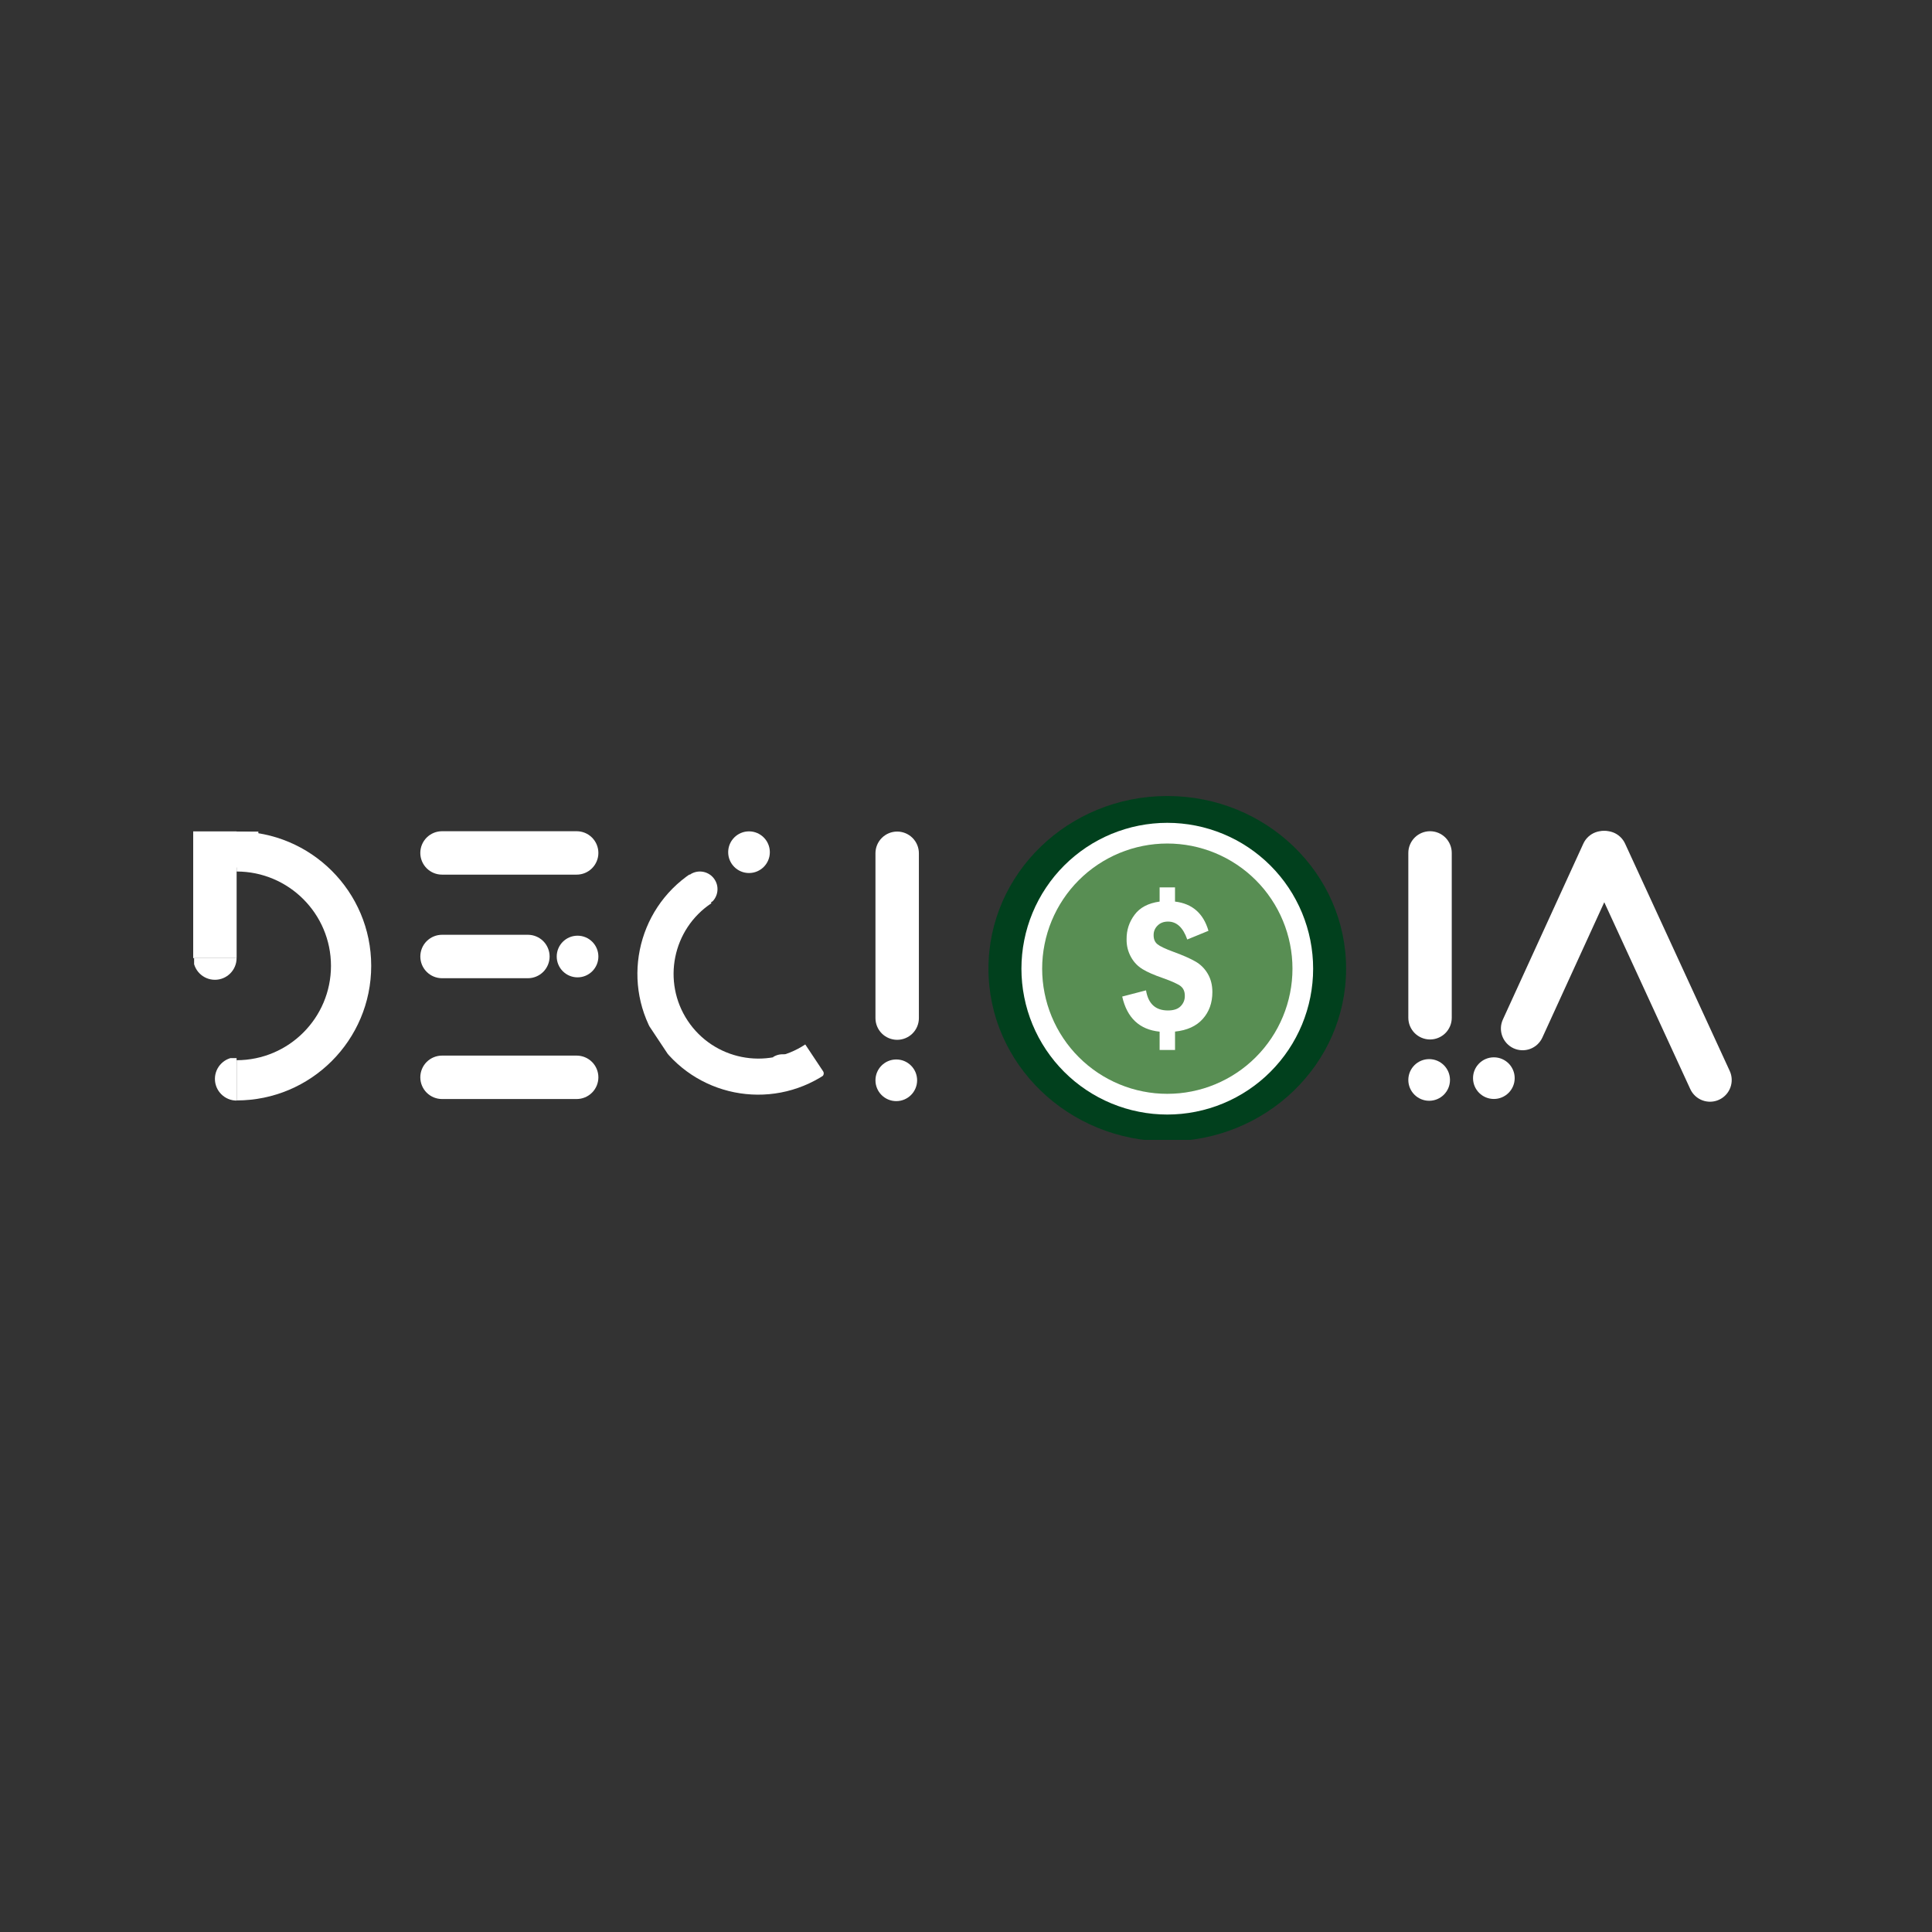 <svg xmlns="http://www.w3.org/2000/svg" xmlns:xlink="http://www.w3.org/1999/xlink" width="500" zoomAndPan="magnify" viewBox="0 0 375 375" height="500" preserveAspectRatio="xMidYMid meet" version="1.0"><rect x="0" y="0" width="375" height="375" fill="#333333" stroke="none"/><defs><clipPath id="7c033590a5"><path d="M 37.5 161.367 L 45.93 161.367 L 45.93 185.969 L 37.5 185.969 Z M 37.5 161.367 " clip-rule="nonzero"/></clipPath><clipPath id="3f4205f178"><path d="M 45.93 161.121 L 72.18 161.121 L 72.18 213.621 L 45.93 213.621 Z M 45.93 161.121 " clip-rule="nonzero"/></clipPath><clipPath id="b45087332e"><path d="M 41.715 205.375 L 46 205.375 L 46 213.625 L 41.715 213.625 Z M 41.715 205.375 " clip-rule="nonzero"/></clipPath><clipPath id="1707166743"><path d="M 37.676 185.676 L 45.926 185.676 L 45.926 190.176 L 37.676 190.176 Z M 37.676 185.676 " clip-rule="nonzero"/></clipPath><clipPath id="23a49e48b2"><path d="M 81.582 161.34 L 116.145 161.34 L 116.145 169.766 L 81.582 169.766 Z M 81.582 161.34 " clip-rule="nonzero"/></clipPath><clipPath id="144588703b"><path d="M 81.582 165.555 C 81.582 164.434 82.027 163.363 82.816 162.574 C 83.609 161.781 84.68 161.34 85.797 161.34 L 111.93 161.34 C 113.047 161.34 114.117 161.781 114.91 162.574 C 115.699 163.363 116.145 164.434 116.145 165.555 C 116.145 166.672 115.699 167.742 114.91 168.531 C 114.117 169.324 113.047 169.766 111.93 169.766 L 85.797 169.766 C 84.68 169.766 83.609 169.324 82.816 168.531 C 82.027 167.742 81.582 166.672 81.582 165.555 Z M 81.582 165.555 " clip-rule="nonzero"/></clipPath><clipPath id="3c36dd580b"><path d="M 81.586 181.441 L 106.68 181.441 L 106.68 189.871 L 81.586 189.871 Z M 81.586 181.441 " clip-rule="nonzero"/></clipPath><clipPath id="bb04bcf05c"><path d="M 81.586 185.656 C 81.586 184.539 82.027 183.465 82.82 182.676 C 83.609 181.887 84.68 181.441 85.797 181.441 L 102.465 181.441 C 103.582 181.441 104.652 181.887 105.445 182.676 C 106.234 183.465 106.68 184.539 106.68 185.656 C 106.68 186.773 106.234 187.844 105.445 188.637 C 104.652 189.426 103.582 189.871 102.465 189.871 L 85.797 189.871 C 84.68 189.871 83.609 189.426 82.82 188.637 C 82.027 187.844 81.586 186.773 81.586 185.656 Z M 81.586 185.656 " clip-rule="nonzero"/></clipPath><clipPath id="9a6d6c5581"><path d="M 81.582 204.891 L 116.145 204.891 L 116.145 213.32 L 81.582 213.32 Z M 81.582 204.891 " clip-rule="nonzero"/></clipPath><clipPath id="d8e0fea940"><path d="M 81.582 209.105 C 81.582 207.988 82.027 206.914 82.816 206.125 C 83.609 205.336 84.68 204.891 85.797 204.891 L 111.93 204.891 C 113.047 204.891 114.117 205.336 114.91 206.125 C 115.699 206.914 116.145 207.988 116.145 209.105 C 116.145 210.223 115.699 211.297 114.91 212.086 C 114.117 212.875 113.047 213.32 111.93 213.32 L 85.797 213.32 C 84.68 213.32 83.609 212.875 82.816 212.086 C 82.027 211.297 81.582 210.223 81.582 209.105 Z M 81.582 209.105 " clip-rule="nonzero"/></clipPath><clipPath id="85084126ef"><path d="M 108.059 181.617 L 116.145 181.617 L 116.145 189.703 L 108.059 189.703 Z M 108.059 181.617 " clip-rule="nonzero"/></clipPath><clipPath id="f485d9effe"><path d="M 112.102 181.617 C 109.867 181.617 108.059 183.426 108.059 185.66 C 108.059 187.891 109.867 189.703 112.102 189.703 C 114.332 189.703 116.145 187.891 116.145 185.66 C 116.145 183.426 114.332 181.617 112.102 181.617 Z M 112.102 181.617 " clip-rule="nonzero"/></clipPath><clipPath id="32a8c0d547"><path d="M 123 169 L 160 169 L 160 213 L 123 213 Z M 123 169 " clip-rule="nonzero"/></clipPath><clipPath id="775aa185b3"><path d="M 134.195 169.453 L 160.344 208.809 L 140.355 222.09 L 114.203 182.734 Z M 134.195 169.453 " clip-rule="nonzero"/></clipPath><clipPath id="1004b8c4ea"><path d="M 133.57 169.867 L 115.27 182.027 C 114.922 182.258 114.828 182.723 115.059 183.07 L 140.211 220.922 C 140.438 221.266 140.902 221.359 141.25 221.129 L 159.551 208.969 C 159.895 208.742 159.988 208.273 159.762 207.93 L 134.609 170.078 C 134.379 169.734 133.914 169.641 133.57 169.867 Z M 133.57 169.867 " clip-rule="nonzero"/></clipPath><clipPath id="344c00d29e"><path d="M 134.195 169.453 L 160.344 208.809 L 140.977 221.676 L 114.828 182.32 Z M 134.195 169.453 " clip-rule="nonzero"/></clipPath><clipPath id="f3a07283b4"><path d="M 134.195 169.453 L 160.344 208.809 L 140.977 221.676 L 114.828 182.32 Z M 134.195 169.453 " clip-rule="nonzero"/></clipPath><clipPath id="ff634707c1"><path d="M 141.34 161.367 L 149.426 161.367 L 149.426 169.453 L 141.34 169.453 Z M 141.34 161.367 " clip-rule="nonzero"/></clipPath><clipPath id="e56318dd7e"><path d="M 145.383 161.367 C 143.148 161.367 141.34 163.18 141.34 165.41 C 141.34 167.645 143.148 169.453 145.383 169.453 C 147.613 169.453 149.426 167.645 149.426 165.41 C 149.426 163.18 147.613 161.367 145.383 161.367 Z M 145.383 161.367 " clip-rule="nonzero"/></clipPath><clipPath id="83ad0ca331"><path d="M 133 169 L 140 169 L 140 176 L 133 176 Z M 133 169 " clip-rule="nonzero"/></clipPath><clipPath id="c47b8c4ea0"><path d="M 136.859 167.848 L 140.523 173.516 L 137.371 175.551 L 133.711 169.879 Z M 136.859 167.848 " clip-rule="nonzero"/></clipPath><clipPath id="41c351a570"><path d="M 136.859 167.848 L 140.523 173.516 L 137.371 175.551 L 133.711 169.879 Z M 136.859 167.848 " clip-rule="nonzero"/></clipPath><clipPath id="98d3f867f7"><path d="M 150 204 L 156 204 L 156 211 L 150 211 Z M 150 204 " clip-rule="nonzero"/></clipPath><clipPath id="94f473c184"><path d="M 152.922 203.324 L 156.574 209 L 153.418 211.027 L 149.77 205.352 Z M 152.922 203.324 " clip-rule="nonzero"/></clipPath><clipPath id="d53d53fda8"><path d="M 152.922 203.324 L 156.574 209 L 153.418 211.027 L 149.77 205.352 Z M 152.922 203.324 " clip-rule="nonzero"/></clipPath><clipPath id="2d1e164ed4"><path d="M 169.926 161.406 L 178.355 161.406 L 178.355 201.828 L 169.926 201.828 Z M 169.926 161.406 " clip-rule="nonzero"/></clipPath><clipPath id="364d3ec6bc"><path d="M 174.141 161.406 C 175.258 161.406 176.328 161.852 177.121 162.641 C 177.91 163.434 178.355 164.504 178.355 165.621 L 178.355 197.613 C 178.355 198.73 177.91 199.801 177.121 200.594 C 176.328 201.383 175.258 201.828 174.141 201.828 C 173.023 201.828 171.949 201.383 171.16 200.594 C 170.367 199.801 169.926 198.73 169.926 197.613 L 169.926 165.621 C 169.926 164.504 170.367 163.434 171.16 162.641 C 171.949 161.852 173.023 161.406 174.141 161.406 Z M 174.141 161.406 " clip-rule="nonzero"/></clipPath><clipPath id="1434475557"><path d="M 169.926 205.641 L 178.012 205.641 L 178.012 213.727 L 169.926 213.727 Z M 169.926 205.641 " clip-rule="nonzero"/></clipPath><clipPath id="2c9f98bc19"><path d="M 173.969 205.641 C 171.734 205.641 169.926 207.453 169.926 209.684 C 169.926 211.918 171.734 213.727 173.969 213.727 C 176.199 213.727 178.012 211.918 178.012 209.684 C 178.012 207.453 176.199 205.641 173.969 205.641 Z M 173.969 205.641 " clip-rule="nonzero"/></clipPath><clipPath id="43270ad17c"><path d="M 273.355 161.34 L 281.785 161.34 L 281.785 201.762 L 273.355 201.762 Z M 273.355 161.34 " clip-rule="nonzero"/></clipPath><clipPath id="7b5bd83437"><path d="M 277.57 161.34 C 278.688 161.34 279.762 161.785 280.551 162.574 C 281.344 163.367 281.785 164.438 281.785 165.555 L 281.785 197.547 C 281.785 198.664 281.344 199.734 280.551 200.527 C 279.762 201.316 278.688 201.762 277.57 201.762 C 276.453 201.762 275.383 201.316 274.59 200.527 C 273.801 199.734 273.355 198.664 273.355 197.547 L 273.355 165.555 C 273.355 164.438 273.801 163.367 274.59 162.574 C 275.383 161.785 276.453 161.34 277.57 161.34 Z M 277.57 161.34 " clip-rule="nonzero"/></clipPath><clipPath id="1d216b7a7c"><path d="M 273.355 205.574 L 281.441 205.574 L 281.441 213.66 L 273.355 213.66 Z M 273.355 205.574 " clip-rule="nonzero"/></clipPath><clipPath id="8a57fd6042"><path d="M 277.398 205.574 C 275.168 205.574 273.355 207.383 273.355 209.617 C 273.355 211.848 275.168 213.66 277.398 213.66 C 279.633 213.66 281.441 211.848 281.441 209.617 C 281.441 207.383 279.633 205.574 277.398 205.574 Z M 277.398 205.574 " clip-rule="nonzero"/></clipPath><clipPath id="1ddeb3c49f"><path d="M 291 161 L 316 161 L 316 204 L 291 204 Z M 291 161 " clip-rule="nonzero"/></clipPath><clipPath id="44c22d4360"><path d="M 309.078 159.914 L 316.742 163.418 L 297.621 205.227 L 289.953 201.719 Z M 309.078 159.914 " clip-rule="nonzero"/></clipPath><clipPath id="a8bef49b4f"><path d="M 312.91 161.668 C 313.926 162.133 314.719 162.98 315.105 164.027 C 315.496 165.078 315.453 166.234 314.988 167.254 L 299.371 201.391 C 298.906 202.41 298.059 203.199 297.012 203.59 C 295.965 203.98 294.805 203.938 293.785 203.473 C 292.77 203.008 291.98 202.156 291.59 201.109 C 291.199 200.062 291.242 198.902 291.707 197.887 L 307.324 163.746 C 307.789 162.73 308.641 161.938 309.688 161.551 C 310.734 161.16 311.895 161.203 312.91 161.668 Z M 312.91 161.668 " clip-rule="nonzero"/></clipPath><clipPath id="2c25da1034"><path d="M 307 161 L 337 161 L 337 214 L 307 214 Z M 307 161 " clip-rule="nonzero"/></clipPath><clipPath id="708cb2ef56"><path d="M 306.008 163.438 L 313.664 159.914 L 337.5 211.695 L 329.844 215.219 Z M 306.008 163.438 " clip-rule="nonzero"/></clipPath><clipPath id="97313184b0"><path d="M 309.836 161.676 C 310.852 161.207 312.008 161.164 313.059 161.551 C 314.105 161.938 314.957 162.727 315.426 163.742 L 335.738 207.867 C 336.207 208.883 336.25 210.043 335.863 211.09 C 335.477 212.137 334.688 212.988 333.672 213.457 C 332.656 213.926 331.496 213.969 330.449 213.582 C 329.402 213.195 328.551 212.406 328.082 211.391 L 307.77 167.266 C 307.301 166.25 307.258 165.09 307.645 164.043 C 308.031 162.992 308.82 162.141 309.836 161.676 Z M 309.836 161.676 " clip-rule="nonzero"/></clipPath><clipPath id="ad4978bd03"><path d="M 285.914 205.227 L 294 205.227 L 294 213.309 L 285.914 213.309 Z M 285.914 205.227 " clip-rule="nonzero"/></clipPath><clipPath id="e072ebf30f"><path d="M 289.957 205.227 C 287.723 205.227 285.914 207.035 285.914 209.266 C 285.914 211.5 287.723 213.309 289.957 213.309 C 292.188 213.309 294 211.5 294 209.266 C 294 207.035 292.188 205.227 289.957 205.227 Z M 289.957 205.227 " clip-rule="nonzero"/></clipPath><clipPath id="15198b8a81"><path d="M 201.492 163.137 L 250.219 163.137 L 250.219 211.863 L 201.492 211.863 Z M 201.492 163.137 " clip-rule="nonzero"/></clipPath><clipPath id="02713d6fe5"><path d="M 225.855 163.137 C 212.402 163.137 201.492 174.047 201.492 187.5 C 201.492 200.953 212.402 211.863 225.855 211.863 C 239.309 211.863 250.219 200.953 250.219 187.5 C 250.219 174.047 239.309 163.137 225.855 163.137 Z M 225.855 163.137 " clip-rule="nonzero"/></clipPath><clipPath id="8802f2ac37"><path d="M 191.855 154.504 L 261.605 154.504 L 261.605 221.254 L 191.855 221.254 Z M 191.855 154.504 " clip-rule="nonzero"/></clipPath><clipPath id="adeda6f8d0"><path d="M 41.715 161.406 L 50.145 161.406 L 50.145 168.375 L 41.715 168.375 Z M 41.715 161.406 " clip-rule="nonzero"/></clipPath></defs><g clip-path="url(#7c033590a5)"><path fill="#ffffff" d="M 37.5 161.367 L 45.93 161.367 L 45.93 185.969 L 37.5 185.969 Z M 37.5 161.367 " fill-opacity="1" fill-rule="nonzero"/></g><g clip-path="url(#3f4205f178)"><path fill="#ffffff" d="M 45.93 169.16 C 56.035 169.16 64.242 177.367 64.242 187.473 C 64.242 197.578 56.035 205.785 45.93 205.785 L 45.93 213.594 C 60.359 213.594 72.051 201.902 72.051 187.473 C 72.051 173.043 60.359 161.395 45.93 161.395 Z M 45.93 169.16 " fill-opacity="1" fill-rule="nonzero"/></g><g clip-path="url(#b45087332e)"><path fill="#ffffff" d="M 45.922 213.621 C 43.602 213.621 41.715 211.734 41.715 209.414 C 41.715 207.09 43.602 205.207 45.922 205.207 Z M 45.922 213.621 " fill-opacity="1" fill-rule="nonzero"/></g><g clip-path="url(#1707166743)"><path fill="#ffffff" d="M 45.922 185.969 C 45.922 188.289 44.035 190.176 41.715 190.176 C 39.391 190.176 37.508 188.289 37.508 185.969 Z M 45.922 185.969 " fill-opacity="1" fill-rule="nonzero"/></g><g clip-path="url(#23a49e48b2)"><g clip-path="url(#144588703b)"><path fill="#ffffff" d="M 81.582 169.766 L 81.582 161.34 L 116.145 161.34 L 116.145 169.766 Z M 81.582 169.766 " fill-opacity="1" fill-rule="nonzero"/></g></g><g clip-path="url(#3c36dd580b)"><g clip-path="url(#bb04bcf05c)"><path fill="#ffffff" d="M 81.586 189.871 L 81.586 181.441 L 106.68 181.441 L 106.68 189.871 Z M 81.586 189.871 " fill-opacity="1" fill-rule="nonzero"/></g></g><g clip-path="url(#9a6d6c5581)"><g clip-path="url(#d8e0fea940)"><path fill="#ffffff" d="M 81.582 213.32 L 81.582 204.891 L 116.145 204.891 L 116.145 213.32 Z M 81.582 213.32 " fill-opacity="1" fill-rule="nonzero"/></g></g><g clip-path="url(#85084126ef)"><g clip-path="url(#f485d9effe)"><path fill="#ffffff" d="M 108.059 181.617 L 116.145 181.617 L 116.145 189.703 L 108.059 189.703 Z M 108.059 181.617 " fill-opacity="1" fill-rule="nonzero"/></g></g><g clip-path="url(#32a8c0d547)"><g clip-path="url(#775aa185b3)"><g clip-path="url(#1004b8c4ea)"><g clip-path="url(#344c00d29e)"><g clip-path="url(#f3a07283b4)"><path fill="#ffffff" d="M 156.301 202.727 C 148.738 207.75 138.516 205.691 133.488 198.129 C 128.465 190.566 130.527 180.34 138.09 175.316 L 134.203 169.469 C 123.406 176.645 120.469 191.211 127.645 202.012 C 134.82 212.809 149.363 215.715 160.164 208.539 Z M 156.301 202.727 " fill-opacity="1" fill-rule="nonzero"/></g></g></g></g></g><g clip-path="url(#ff634707c1)"><g clip-path="url(#e56318dd7e)"><path fill="#ffffff" d="M 141.34 161.367 L 149.426 161.367 L 149.426 169.453 L 141.34 169.453 Z M 141.34 161.367 " fill-opacity="1" fill-rule="nonzero"/></g></g><g clip-path="url(#83ad0ca331)"><g clip-path="url(#c47b8c4ea0)"><g clip-path="url(#41c351a570)"><path fill="#ffffff" d="M 133.988 169.707 C 135.578 168.684 137.695 169.137 138.719 170.727 C 139.746 172.312 139.289 174.43 137.703 175.457 Z M 133.988 169.707 " fill-opacity="1" fill-rule="nonzero"/></g></g></g><g clip-path="url(#98d3f867f7)"><g clip-path="url(#94f473c184)"><g clip-path="url(#d53d53fda8)"><path fill="#ffffff" d="M 150.047 205.176 C 151.637 204.156 153.754 204.617 154.777 206.207 C 155.797 207.797 155.336 209.914 153.746 210.934 Z M 150.047 205.176 " fill-opacity="1" fill-rule="nonzero"/></g></g></g><g clip-path="url(#2d1e164ed4)"><g clip-path="url(#364d3ec6bc)"><path fill="#ffffff" d="M 169.926 161.406 L 178.355 161.406 L 178.355 201.828 L 169.926 201.828 Z M 169.926 161.406 " fill-opacity="1" fill-rule="nonzero"/></g></g><g clip-path="url(#1434475557)"><g clip-path="url(#2c9f98bc19)"><path fill="#ffffff" d="M 169.926 205.641 L 178.012 205.641 L 178.012 213.727 L 169.926 213.727 Z M 169.926 205.641 " fill-opacity="1" fill-rule="nonzero"/></g></g><g clip-path="url(#43270ad17c)"><g clip-path="url(#7b5bd83437)"><path fill="#ffffff" d="M 273.355 161.34 L 281.785 161.34 L 281.785 201.762 L 273.355 201.762 Z M 273.355 161.34 " fill-opacity="1" fill-rule="nonzero"/></g></g><g clip-path="url(#1d216b7a7c)"><g clip-path="url(#8a57fd6042)"><path fill="#ffffff" d="M 273.355 205.574 L 281.441 205.574 L 281.441 213.66 L 273.355 213.66 Z M 273.355 205.574 " fill-opacity="1" fill-rule="nonzero"/></g></g><g clip-path="url(#1ddeb3c49f)"><g clip-path="url(#44c22d4360)"><g clip-path="url(#a8bef49b4f)"><path fill="#ffffff" d="M 309.078 159.914 L 316.742 163.418 L 297.621 205.227 L 289.953 201.719 Z M 309.078 159.914 " fill-opacity="1" fill-rule="nonzero"/></g></g></g><g clip-path="url(#2c25da1034)"><g clip-path="url(#708cb2ef56)"><g clip-path="url(#97313184b0)"><path fill="#ffffff" d="M 306.008 163.438 L 313.664 159.914 L 337.5 211.695 L 329.844 215.219 Z M 306.008 163.438 " fill-opacity="1" fill-rule="nonzero"/></g></g></g><g clip-path="url(#ad4978bd03)"><g clip-path="url(#e072ebf30f)"><path fill="#ffffff" d="M 285.914 205.227 L 294 205.227 L 294 213.309 L 285.914 213.309 Z M 285.914 205.227 " fill-opacity="1" fill-rule="nonzero"/></g></g><g clip-path="url(#15198b8a81)"><g clip-path="url(#02713d6fe5)"><path fill="#ffffff" d="M 201.492 163.137 L 250.219 163.137 L 250.219 211.863 L 201.492 211.863 Z M 201.492 163.137 " fill-opacity="1" fill-rule="nonzero"/></g></g><g clip-path="url(#8802f2ac37)"><path fill="#01401d" d="M 261.277 188.02 C 261.277 206.531 245.738 221.535 226.57 221.535 C 207.398 221.535 191.859 206.531 191.859 188.02 C 191.859 169.512 207.398 154.504 226.57 154.504 C 245.738 154.504 261.277 169.508 261.277 188.02 Z M 261.277 188.02 " fill-opacity="1" fill-rule="nonzero"/></g><path fill="#ffffff" d="M 254.879 188.02 C 254.879 188.949 254.836 189.871 254.742 190.797 C 254.652 191.719 254.516 192.633 254.336 193.543 C 254.156 194.453 253.93 195.352 253.66 196.238 C 253.391 197.125 253.078 197.996 252.727 198.855 C 252.371 199.711 251.973 200.547 251.535 201.367 C 251.102 202.184 250.625 202.977 250.109 203.75 C 249.594 204.52 249.043 205.262 248.453 205.98 C 247.867 206.695 247.242 207.383 246.586 208.039 C 245.934 208.695 245.246 209.316 244.527 209.906 C 243.812 210.492 243.07 211.043 242.297 211.559 C 241.527 212.074 240.734 212.551 239.914 212.988 C 239.098 213.426 238.262 213.82 237.402 214.176 C 236.547 214.531 235.676 214.844 234.789 215.113 C 233.898 215.383 233 215.605 232.094 215.785 C 231.184 215.969 230.266 216.105 229.344 216.195 C 228.422 216.285 227.496 216.332 226.57 216.332 C 225.641 216.332 224.719 216.285 223.793 216.195 C 222.871 216.105 221.957 215.969 221.047 215.785 C 220.137 215.605 219.238 215.383 218.352 215.113 C 217.465 214.844 216.594 214.531 215.734 214.176 C 214.879 213.82 214.043 213.426 213.223 212.988 C 212.406 212.551 211.613 212.074 210.84 211.559 C 210.07 211.043 209.324 210.492 208.609 209.906 C 207.895 209.316 207.207 208.695 206.551 208.039 C 205.895 207.383 205.273 206.695 204.684 205.98 C 204.098 205.262 203.547 204.52 203.031 203.75 C 202.516 202.977 202.039 202.184 201.602 201.367 C 201.164 200.547 200.77 199.711 200.414 198.855 C 200.059 197.996 199.746 197.125 199.477 196.238 C 199.207 195.352 198.984 194.453 198.805 193.543 C 198.621 192.633 198.484 191.719 198.395 190.797 C 198.305 189.871 198.258 188.949 198.258 188.02 C 198.258 187.094 198.305 186.168 198.395 185.246 C 198.484 184.324 198.621 183.406 198.805 182.496 C 198.984 181.586 199.207 180.691 199.477 179.801 C 199.746 178.914 200.059 178.043 200.414 177.188 C 200.77 176.328 201.164 175.492 201.602 174.676 C 202.039 173.855 202.516 173.062 203.031 172.293 C 203.547 171.52 204.098 170.777 204.684 170.059 C 205.273 169.344 205.895 168.656 206.551 168 C 207.207 167.348 207.895 166.723 208.609 166.137 C 209.324 165.547 210.07 164.996 210.84 164.48 C 211.613 163.965 212.406 163.488 213.223 163.051 C 214.043 162.617 214.879 162.219 215.734 161.863 C 216.594 161.512 217.465 161.199 218.352 160.93 C 219.238 160.66 220.137 160.434 221.047 160.254 C 221.957 160.074 222.871 159.938 223.793 159.848 C 224.719 159.754 225.641 159.711 226.57 159.711 C 227.496 159.711 228.422 159.754 229.344 159.848 C 230.266 159.938 231.184 160.074 232.094 160.254 C 233 160.434 233.898 160.66 234.789 160.93 C 235.676 161.199 236.547 161.512 237.402 161.863 C 238.262 162.219 239.098 162.617 239.914 163.051 C 240.734 163.488 241.527 163.965 242.297 164.48 C 243.07 164.996 243.812 165.547 244.527 166.137 C 245.246 166.723 245.934 167.348 246.586 168 C 247.242 168.656 247.867 169.344 248.453 170.059 C 249.043 170.777 249.594 171.52 250.109 172.293 C 250.625 173.062 251.102 173.855 251.535 174.676 C 251.973 175.492 252.371 176.328 252.727 177.188 C 253.078 178.043 253.391 178.914 253.66 179.801 C 253.93 180.691 254.156 181.586 254.336 182.496 C 254.516 183.406 254.652 184.324 254.742 185.246 C 254.836 186.168 254.879 187.094 254.879 188.02 Z M 254.879 188.02 " fill-opacity="1" fill-rule="nonzero"/><path fill="#588e53" d="M 250.867 188.02 C 250.867 188.816 250.828 189.609 250.75 190.402 C 250.672 191.191 250.555 191.98 250.398 192.758 C 250.242 193.539 250.051 194.309 249.82 195.07 C 249.59 195.832 249.32 196.582 249.016 197.316 C 248.711 198.051 248.371 198.77 247.996 199.469 C 247.621 200.172 247.215 200.855 246.77 201.516 C 246.328 202.176 245.855 202.816 245.352 203.43 C 244.848 204.043 244.312 204.633 243.75 205.195 C 243.188 205.758 242.598 206.293 241.984 206.797 C 241.371 207.301 240.73 207.773 240.07 208.215 C 239.406 208.66 238.727 209.066 238.023 209.441 C 237.324 209.816 236.605 210.156 235.871 210.461 C 235.137 210.766 234.387 211.035 233.625 211.266 C 232.863 211.496 232.094 211.688 231.312 211.844 C 230.531 212 229.746 212.117 228.957 212.195 C 228.164 212.27 227.371 212.309 226.574 212.309 C 225.777 212.309 224.984 212.273 224.195 212.195 C 223.402 212.117 222.617 212 221.836 211.844 C 221.055 211.688 220.285 211.496 219.523 211.266 C 218.762 211.035 218.016 210.766 217.277 210.461 C 216.543 210.156 215.824 209.816 215.125 209.441 C 214.422 209.066 213.742 208.66 213.078 208.219 C 212.418 207.773 211.781 207.301 211.164 206.797 C 210.551 206.293 209.961 205.758 209.398 205.195 C 208.836 204.633 208.301 204.047 207.797 203.43 C 207.293 202.816 206.82 202.176 206.379 201.516 C 205.934 200.855 205.527 200.172 205.152 199.473 C 204.777 198.77 204.438 198.051 204.133 197.316 C 203.828 196.582 203.559 195.832 203.328 195.074 C 203.098 194.312 202.906 193.539 202.75 192.762 C 202.594 191.98 202.477 191.195 202.398 190.402 C 202.32 189.609 202.281 188.816 202.281 188.02 C 202.281 187.227 202.32 186.434 202.398 185.641 C 202.477 184.848 202.594 184.062 202.75 183.281 C 202.902 182.504 203.098 181.73 203.328 180.969 C 203.559 180.207 203.824 179.461 204.129 178.727 C 204.434 177.992 204.773 177.273 205.148 176.57 C 205.523 175.867 205.934 175.188 206.375 174.527 C 206.816 173.863 207.289 173.227 207.793 172.609 C 208.297 171.996 208.832 171.406 209.395 170.844 C 209.957 170.281 210.547 169.75 211.16 169.242 C 211.777 168.738 212.414 168.266 213.074 167.824 C 213.738 167.383 214.418 166.973 215.121 166.598 C 215.82 166.223 216.539 165.883 217.273 165.578 C 218.008 165.273 218.758 165.004 219.52 164.773 C 220.281 164.543 221.051 164.352 221.832 164.195 C 222.609 164.039 223.398 163.922 224.188 163.844 C 224.98 163.766 225.773 163.727 226.57 163.727 C 227.363 163.727 228.16 163.766 228.949 163.844 C 229.742 163.922 230.527 164.039 231.309 164.191 C 232.09 164.348 232.859 164.543 233.621 164.773 C 234.383 165.004 235.133 165.27 235.867 165.574 C 236.602 165.879 237.32 166.219 238.023 166.594 C 238.723 166.969 239.406 167.379 240.066 167.82 C 240.73 168.262 241.367 168.734 241.984 169.238 C 242.598 169.746 243.188 170.277 243.75 170.84 C 244.312 171.402 244.848 171.992 245.352 172.605 C 245.855 173.223 246.328 173.859 246.77 174.523 C 247.215 175.184 247.621 175.867 247.996 176.566 C 248.371 177.27 248.711 177.988 249.016 178.723 C 249.32 179.457 249.59 180.207 249.82 180.969 C 250.051 181.73 250.242 182.5 250.398 183.281 C 250.555 184.062 250.672 184.848 250.75 185.641 C 250.828 186.43 250.867 187.223 250.867 188.02 Z M 250.867 188.02 " fill-opacity="1" fill-rule="nonzero"/><path fill="#ffffff" d="M 225.082 172.238 L 228.07 172.238 L 228.07 174.996 C 231.414 175.391 233.578 177.281 234.562 180.668 L 230.445 182.355 C 229.641 180.039 228.398 178.879 226.715 178.879 C 225.875 178.879 225.199 179.137 224.684 179.656 C 224.16 180.176 223.902 180.805 223.918 181.543 C 223.918 182.297 224.164 182.871 224.656 183.273 C 225.148 183.676 226.203 184.176 227.82 184.77 C 229.598 185.418 230.988 186.031 231.996 186.605 C 233.02 187.184 233.824 187.98 234.418 188.996 C 235.02 190.012 235.32 191.199 235.32 192.559 C 235.32 194.645 234.699 196.383 233.453 197.777 C 232.211 199.168 230.418 199.988 228.074 200.23 L 228.074 203.801 L 225.082 203.801 L 225.082 200.246 C 221.176 199.848 218.754 197.574 217.82 193.43 L 222.441 192.227 C 222.871 194.828 224.285 196.129 226.691 196.129 C 227.816 196.129 228.645 195.852 229.176 195.293 C 229.723 194.73 229.988 194.059 229.973 193.273 C 229.973 192.457 229.707 191.84 229.176 191.418 C 228.645 191 227.469 190.465 225.641 189.816 C 223.996 189.25 222.711 188.684 221.789 188.125 C 220.832 187.543 220.082 186.766 219.539 185.785 C 218.934 184.695 218.645 183.527 218.672 182.277 C 218.656 180.531 219.172 178.957 220.219 177.559 C 221.246 176.16 222.867 175.305 225.082 174.996 Z M 225.082 172.238 " fill-opacity="1" fill-rule="nonzero"/><g clip-path="url(#adeda6f8d0)"><path fill="#ffffff" d="M 41.715 161.406 L 50.145 161.406 L 50.145 168.375 L 41.715 168.375 Z M 41.715 161.406 " fill-opacity="1" fill-rule="nonzero"/></g></svg>